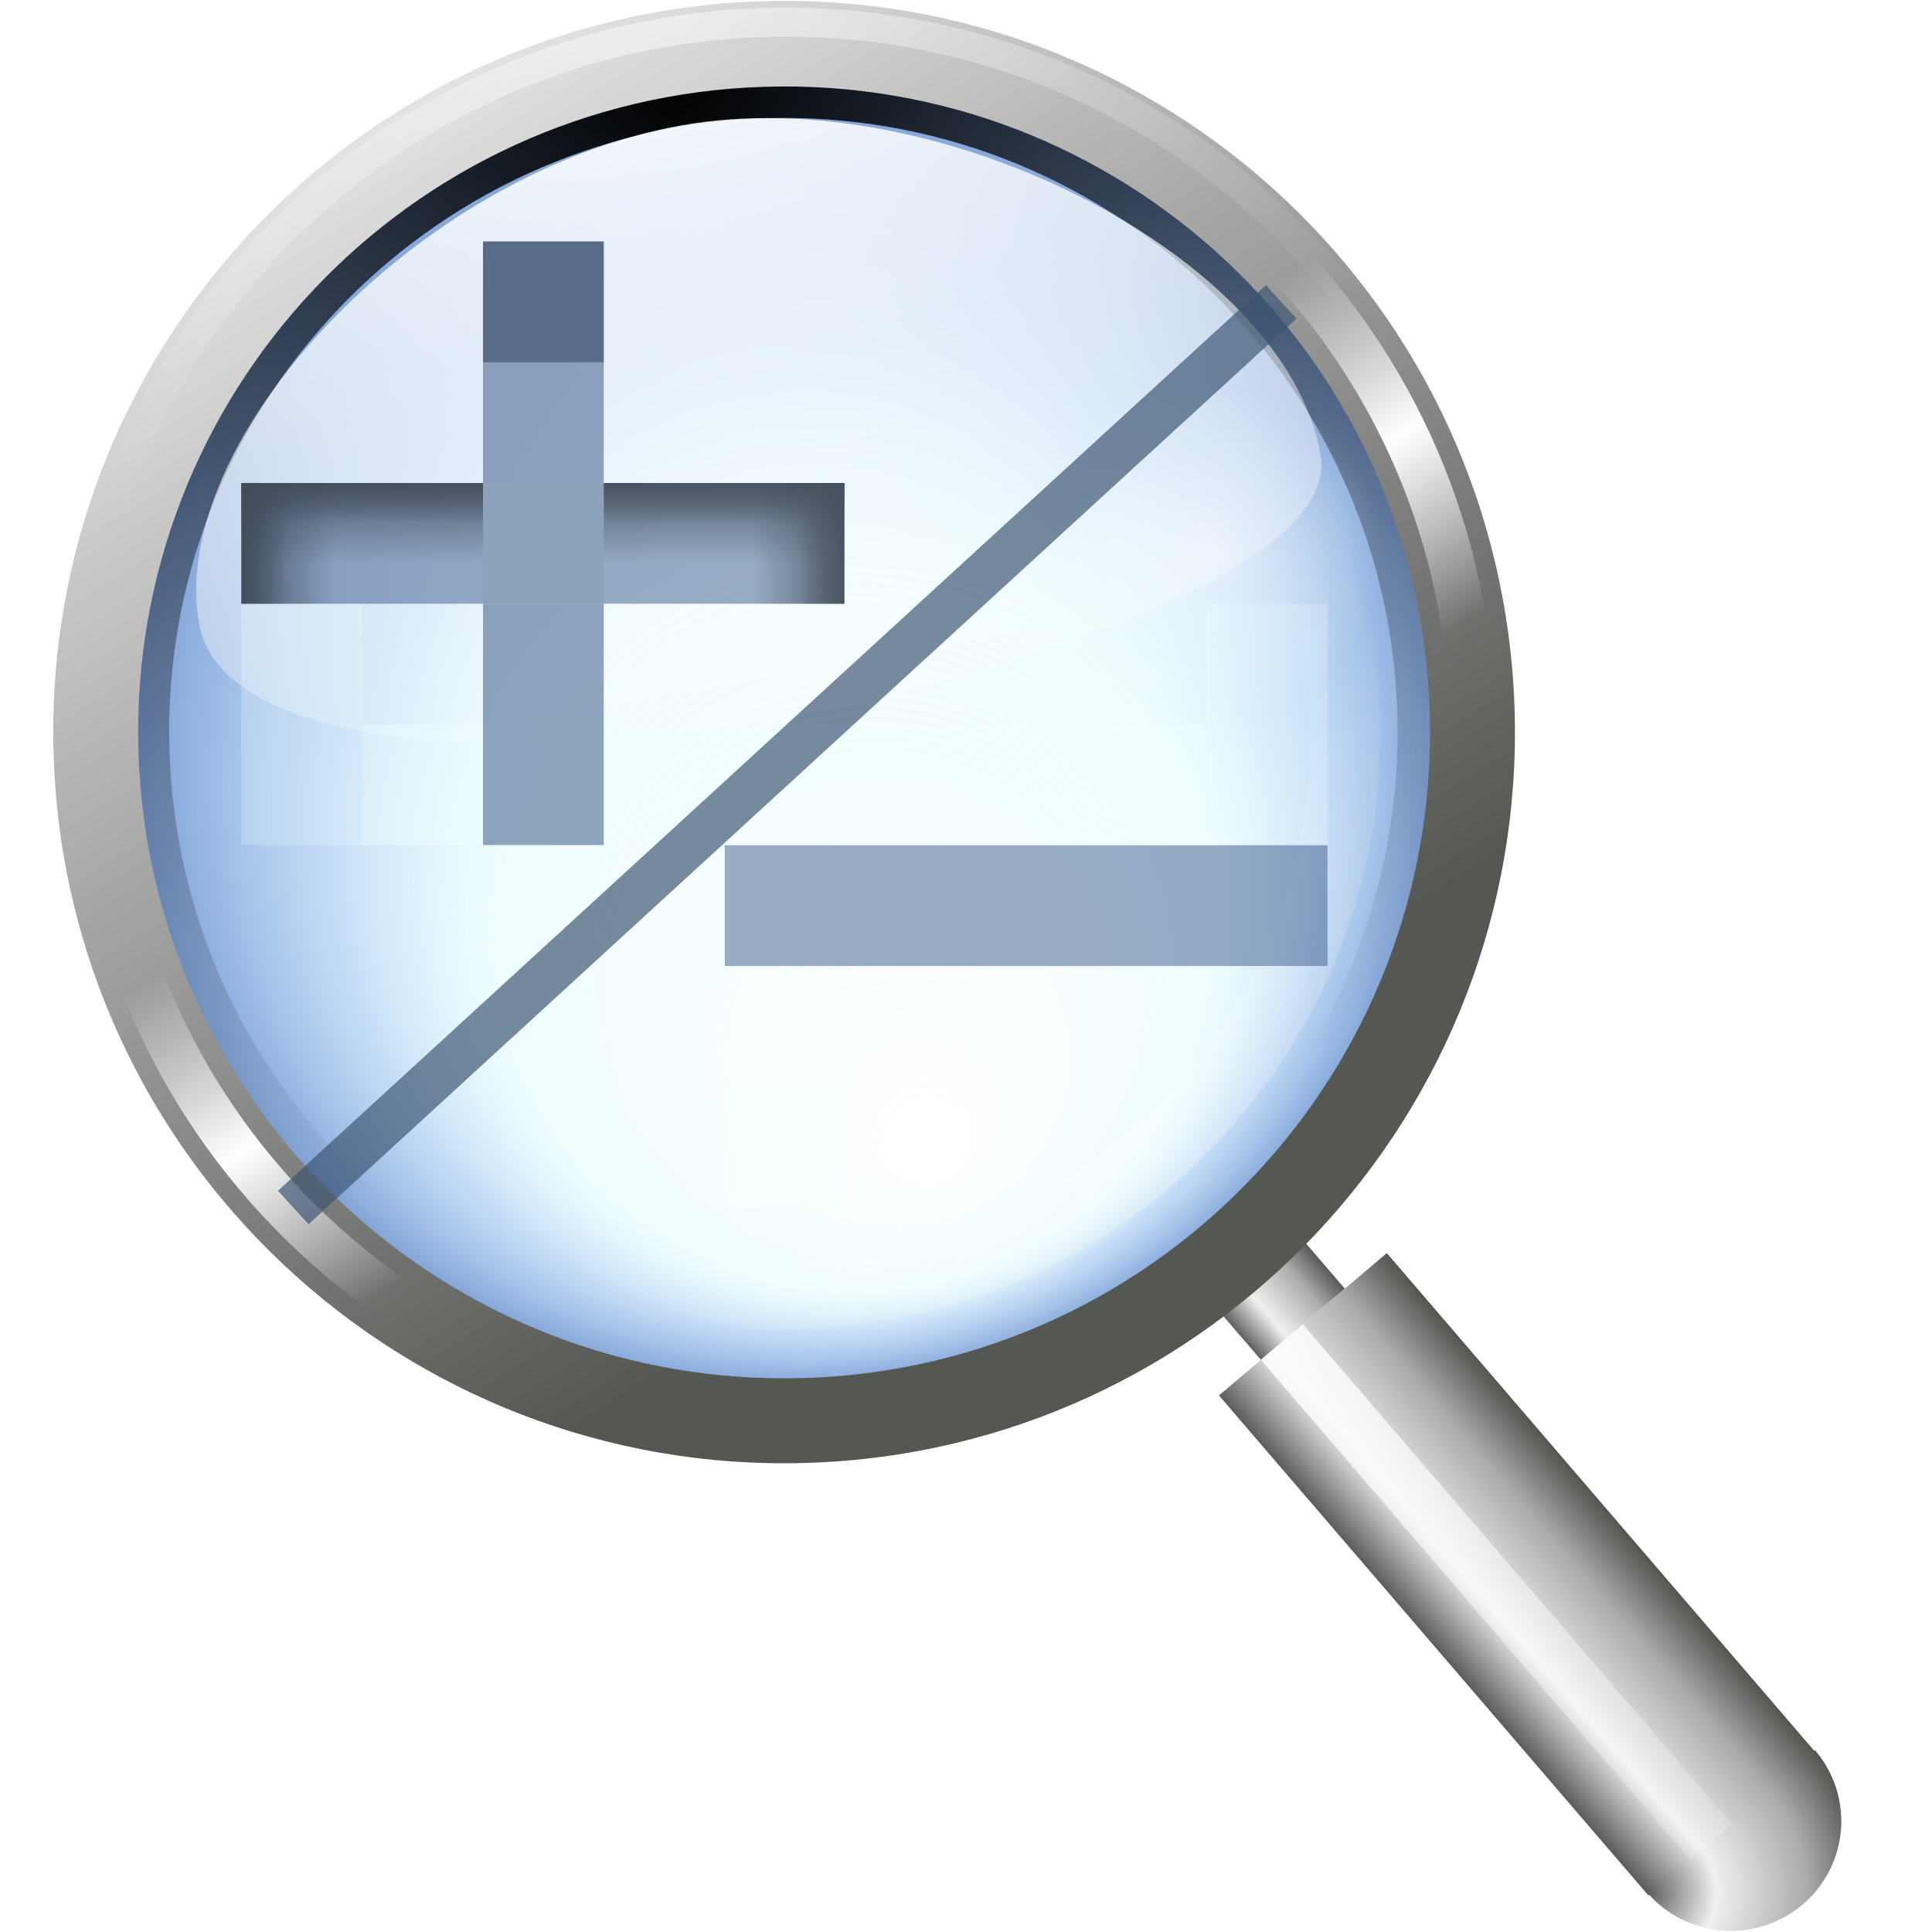 <svg height="16" width="16" xmlns="http://www.w3.org/2000/svg" xmlns:xlink="http://www.w3.org/1999/xlink"><radialGradient id="a" cx="199.997" cy="96.869" gradientTransform="matrix(1 0 0 1 0 -.036)" gradientUnits="userSpaceOnUse" r="32.513" xlink:href="#j"/><radialGradient id="b" cx="71.998" cy="40.002" gradientUnits="userSpaceOnUse" r="5.333" xlink:href="#j"/><linearGradient id="c" gradientUnits="userSpaceOnUse" x1="63.998" x2="63.998" xlink:href="#y" y1="37.336" y2="42.669"/><linearGradient id="d" gradientTransform="matrix(1 0 0 .5 0 18.668)" gradientUnits="userSpaceOnUse" x1="63.998" x2="63.998" xlink:href="#y" y1="37.336" y2="42.669"/><linearGradient id="e" gradientTransform="matrix(.231 0 0 .5 -55.181 23.998)" gradientUnits="userSpaceOnUse" x1="63.998" x2="63.998" xlink:href="#y" y1="37.336" y2="42.669"/><linearGradient id="f" gradientTransform="matrix(.231 0 0 1 -55.181 5.33)" gradientUnits="userSpaceOnUse" x1="63.998" x2="63.998" xlink:href="#y" y1="37.336" y2="42.669"/><linearGradient id="g" gradientTransform="matrix(.231 0 0 1 -55.181 -114.667)" gradientUnits="userSpaceOnUse" x1="63.998" x2="63.998" xlink:href="#y" y1="37.336" y2="42.669"/><linearGradient id="h" gradientTransform="matrix(.231 0 0 .5 -55.181 -95.999)" gradientUnits="userSpaceOnUse" x1="63.998" x2="63.998" xlink:href="#y" y1="37.336" y2="42.669"/><linearGradient id="i" gradientUnits="userSpaceOnUse" x1="94.344" x2="86.536" y1="102.345" y2="94.537"><stop offset="0" stop-color="#5c5c5c"/><stop offset=".314" stop-color="#eff0ef"/><stop offset=".729" stop-color="#aaaba9"/><stop offset="1" stop-color="#535551"/></linearGradient><linearGradient id="j"><stop offset="0" stop-color="#fff"/><stop offset="1" stop-color="#fff" stop-opacity="0"/></linearGradient><filter id="k" color-interpolation-filters="sRGB"><feGaussianBlur stdDeviation=".668"/></filter><filter id="l" color-interpolation-filters="sRGB"><feGaussianBlur stdDeviation="2.089"/></filter><filter id="m" color-interpolation-filters="sRGB"><feGaussianBlur stdDeviation=".192"/></filter><filter id="n" color-interpolation-filters="sRGB"><feGaussianBlur stdDeviation=".155"/></filter><linearGradient id="o" gradientTransform="matrix(1.364 -.243 .249 1.397 -231.233 -36.44)" gradientUnits="userSpaceOnUse" x1="101.531" x2="101.531" xlink:href="#j" y1="18.621" y2="58.62"/><linearGradient id="p" gradientUnits="userSpaceOnUse" x1="179.293" x2="184.626" xlink:href="#i" y1="-50.328" y2="-50.328"/><linearGradient id="q" gradientTransform="matrix(2 0 0 7 -122.032 -631.669)" gradientUnits="userSpaceOnUse" x1="149.33" x2="154.663" xlink:href="#i" y1="85.334" y2="85.334"/><radialGradient id="r" cx="146.663" cy="120" gradientTransform="matrix(2 0 0 2 -146.663 -117.334)" gradientUnits="userSpaceOnUse" r="5.333" xlink:href="#i"/><linearGradient id="s" gradientUnits="userSpaceOnUse" x1="177.08" x2="188.722" xlink:href="#j" y1="-52.542" y2="-9.09"/><radialGradient id="t" cx="177.13" cy="42.658" gradientTransform="matrix(1.731 .194 -.194 1.732 -121.238 -65.551)" gradientUnits="userSpaceOnUse" r="32.513"><stop offset="0"/><stop offset="1" stop-opacity="0"/></radialGradient><linearGradient id="u" gradientUnits="userSpaceOnUse" x1="165.648" x2="198.182" y1="33.308" y2="89.659"><stop offset="0" stop-color="#fff"/><stop offset="1" stop-color="#555753"/></linearGradient><radialGradient id="v" cx="177.13" cy="42.658" gradientTransform="matrix(1 0 0 1 0 -.036)" gradientUnits="userSpaceOnUse" r="32.513" xlink:href="#j"/><linearGradient id="w" gradientUnits="userSpaceOnUse" spreadMethod="reflect" x1="183.601" x2="205.328" y1="77.034" y2="114.667"><stop offset="0" stop-color="#fff"/><stop offset=".2" stop-color="#fff" stop-opacity="0"/><stop offset="1" stop-color="#fff" stop-opacity="0"/></linearGradient><radialGradient id="x" cx="87.5" cy="35.875" fx="89.842" fy="49.578" gradientTransform="matrix(.992 -.13 .13 .991 -3.936 11.721)" gradientUnits="userSpaceOnUse" r="19.872"><stop offset="0" stop-color="#d3fcff" stop-opacity="0"/><stop offset=".553" stop-color="#baf5fc" stop-opacity=".247"/><stop offset=".756" stop-color="#83b5eb" stop-opacity=".498"/><stop offset="1" stop-color="#537fc6" stop-opacity=".784"/></radialGradient><linearGradient id="y"><stop offset="0" stop-color="#1b2533"/><stop offset="1" stop-color="#1b2533" stop-opacity="0"/></linearGradient><g transform="scale(.125)"><g transform="matrix(1.022 0 0 1.022 143.944 35.895)"><path d="m179.293-54.245h5.333v6.583h-5.333z" fill="url(#p)" opacity=".971" transform="matrix(1.02 -.865 .87 1.013 -200.517 256.402)"/><path d="m176.627-47.662h10.666v31.999h-10.666z" fill="url(#q)" transform="matrix(1.02 -.865 .87 1.013 -200.517 256.402)"/><path d="m157.329 122.667a5.333 5.333 0 0 1 -2.667 4.619 5.333 5.333 0 0 1 -5.333 0 5.333 5.333 0 0 1 -2.667-4.619h5.333z" fill="url(#r)" transform="matrix(1.02 -.865 .87 1.013 -290.388 90.158)"/><path d="m179.293-47.662h2.667v31.999h-2.667z" fill="url(#s)" opacity=".971" transform="matrix(1.02 -.865 .87 1.013 -200.517 256.402)"/><path d="m107.372 35.875a19.872 19.872 0 0 1 -19.872 19.872 19.872 19.872 0 0 1 -19.872-19.872 19.872 19.872 0 0 1 19.872-19.872 19.872 19.872 0 0 1 19.872 19.872z" fill="url(#x)" transform="matrix(2.155 -.067 .067 2.155 -280.967 -59.161)"/><g transform="matrix(1.455 -.045 .045 1.455 -357.208 -88.129)"><path d="m181.344 43.188c-17.389 0-31.469 14.079-31.469 31.469s14.079 31.469 31.469 31.469 31.438-14.079 31.438-31.469-14.048-31.469-31.438-31.469zm0 1.625c16.483 0 29.844 13.361 29.844 29.844s-13.36 29.875-29.844 29.875-29.875-13.392-29.875-29.875 13.392-29.844 29.875-29.844z" fill="url(#t)" filter="url(#k)" transform="matrix(.916 0 0 .916 15.2 6.258)"/><path d="m181.344 42.094c-17.975 0-32.562 14.588-32.562 32.562s14.588 32.562 32.562 32.562 32.531-14.588 32.531-32.562-14.556-32.562-32.531-32.562zm0 3.812c15.898 0 28.75 12.852 28.75 28.75s-12.853 28.781-28.75 28.781-28.781-12.884-28.781-28.781 12.883-28.75 28.781-28.75z" fill="url(#a)" filter="url(#l)" opacity=".541" transform="matrix(.817 0 0 .817 33.16 13.653)"/><path d="m181.344 42.094c-17.977 0-32.562 14.585-32.562 32.562s14.585 32.562 32.562 32.562 32.531-14.586 32.531-32.562-14.554-32.562-32.531-32.562zm0 3.812c15.896 0 28.75 12.854 28.75 28.75s-12.855 28.781-28.75 28.781-28.781-12.886-28.781-28.781 12.885-28.75 28.781-28.75z" fill="url(#u)"/><path d="m181.344 43.375c-17.283 0-31.281 13.998-31.281 31.281s13.998 31.281 31.281 31.281 31.25-13.997 31.25-31.281-13.967-31.281-31.25-31.281zm0 1.25c16.589 0 30.031 13.442 30.031 30.031s-13.441 30.062-30.031 30.062-30.062-13.473-30.062-30.062 13.473-30.031 30.062-30.031z" fill="url(#v)" opacity=".519" transform="matrix(1.032 0 0 1.032 -5.749 -2.367)"/><path d="m181.344 42.969c-17.497 0-31.688 14.19-31.688 31.688s14.19 31.688 31.688 31.688 31.656-14.19 31.656-31.688-14.159-31.688-31.656-31.688zm0 2.062c16.375 0 29.625 13.25 29.625 29.625s-13.249 29.656-29.625 29.656-29.656-13.281-29.656-29.656 13.281-29.625 29.656-29.625z" fill="url(#w)" filter="url(#m)"/><path d="m181.344 43.719c-17.092 0-30.938 13.845-30.938 30.938s13.845 30.938 30.938 30.938 30.906-13.844 30.906-30.938-13.814-30.938-30.906-30.938zm0 .562c16.779 0 30.375 13.596 30.375 30.375s-13.594 30.406-30.375 30.406-30.406-13.626-30.406-30.406 13.627-30.375 30.406-30.375z" fill="url(#a)" filter="url(#n)" transform="matrix(.954 0 0 .954 8.427 3.469)"/></g><path d="m-96.678-26.991c-17.379 3.098-33.354 20.567-31.263 32.294 1.521 8.529 21.475 9.022 36.592 6.327 13.238-2.36 37.519-9.388 36.107-17.307-2.276-12.767-24.753-24.288-41.436-21.314z" fill="url(#o)"/><g fill="url(#b)"><path d="m77.331 40.002a5.333 5.333 0 0 1 -5.333 5.333 5.333 5.333 0 0 1 -5.333-5.333 5.333 5.333 0 0 1 5.333-5.333 5.333 5.333 0 0 1 5.333 5.333z" opacity=".525" transform="matrix(1.992 -.365 .365 1.992 -219.988 -52.693)"/><path d="m77.331 40.002a5.333 5.333 0 0 1 -5.333 5.333 5.333 5.333 0 0 1 -5.333-5.333 5.333 5.333 0 0 1 5.333-5.333 5.333 5.333 0 0 1 5.333 5.333z" opacity=".525" transform="matrix(1.328 -.244 .244 1.328 -224.752 .526)"/></g></g><g fill="#f0ffff" opacity=".497" transform="matrix(1.612 0 0 1 -44.789 2.664)"><path d="m42.666 45.335h34.733v8h-34.733z" opacity=".818"/><g transform="scale(-1 1)"><path d="m-42.666 37.336h4.962v16h-4.962z" opacity=".463"/><path d="m-82.361 37.336h4.962v16h-4.962z" opacity=".463"/></g></g><g opacity=".789" transform="matrix(1.152 0 0 1 -33.151 -5.336)"><path d="m42.666 37.336h34.666v8h-34.666z" fill="#3f5e8d" fill-opacity=".797" opacity=".818"/><path d="m42.666 37.336h34.666v5.333h-34.666z" fill="url(#c)" opacity=".818"/><path d="m42.666 37.336h34.666v2.667h-34.666z" fill="url(#d)" opacity=".818"/><path d="m-45.335 42.666h8v2.667h-8z" fill="url(#e)" opacity=".818" transform="rotate(-90)"/><path d="m-45.335 42.666h8v5.333h-8z" fill="url(#f)" opacity=".818" transform="rotate(-90)"/><path d="m-45.335-77.331h8v5.333h-8z" fill="url(#g)" opacity=".818" transform="matrix(0 -1 -1 0 0 0)"/><path d="m-45.335-77.331h8v2.667h-8z" fill="url(#h)" opacity=".818" transform="matrix(0 -1 -1 0 0 0)"/></g><path d="m32 16h8v16h-8z" fill="#6681a3" fill-opacity=".716"/><path d="m32 40h8v15.99h-8z" fill="#6681a3" fill-opacity=".716"/><path d="m48-80h8v8h-8z" fill="#f7ffff" fill-opacity=".971" transform="scale(1 -1)"/><path d="m32 16h8v8h-8z" fill="#455973" fill-opacity=".716"/><path d="m32 32h8v8h-8z" fill="#8ca1ba"/><g opacity=".789" transform="matrix(1.152 0 0 1 -1.135 18.664)"><path d="m42.666 37.336h34.666v8h-34.666z" fill="#3f5e8d" fill-opacity=".797" opacity=".818"/><path d="m42.666 37.336h34.666v5.333h-34.666z" fill="url(#c)" opacity=".818"/><path d="m42.666 37.336h34.666v2.667h-34.666z" fill="url(#d)" opacity=".818"/><path d="m-45.335 42.666h8v2.667h-8z" fill="url(#e)" opacity=".818" transform="rotate(-90)"/><path d="m-45.335 42.666h8v5.333h-8z" fill="url(#f)" opacity=".818" transform="rotate(-90)"/><path d="m-45.335-77.331h8v5.333h-8z" fill="url(#g)" opacity=".818" transform="matrix(0 -1 -1 0 0 0)"/><path d="m-45.335-77.331h8v2.667h-8z" fill="url(#h)" opacity=".818" transform="matrix(0 -1 -1 0 0 0)"/></g><path d="m84.884 20-65.455 60z" fill="none" stroke="#3c5572" stroke-opacity=".686" stroke-width="3"/></g></svg>